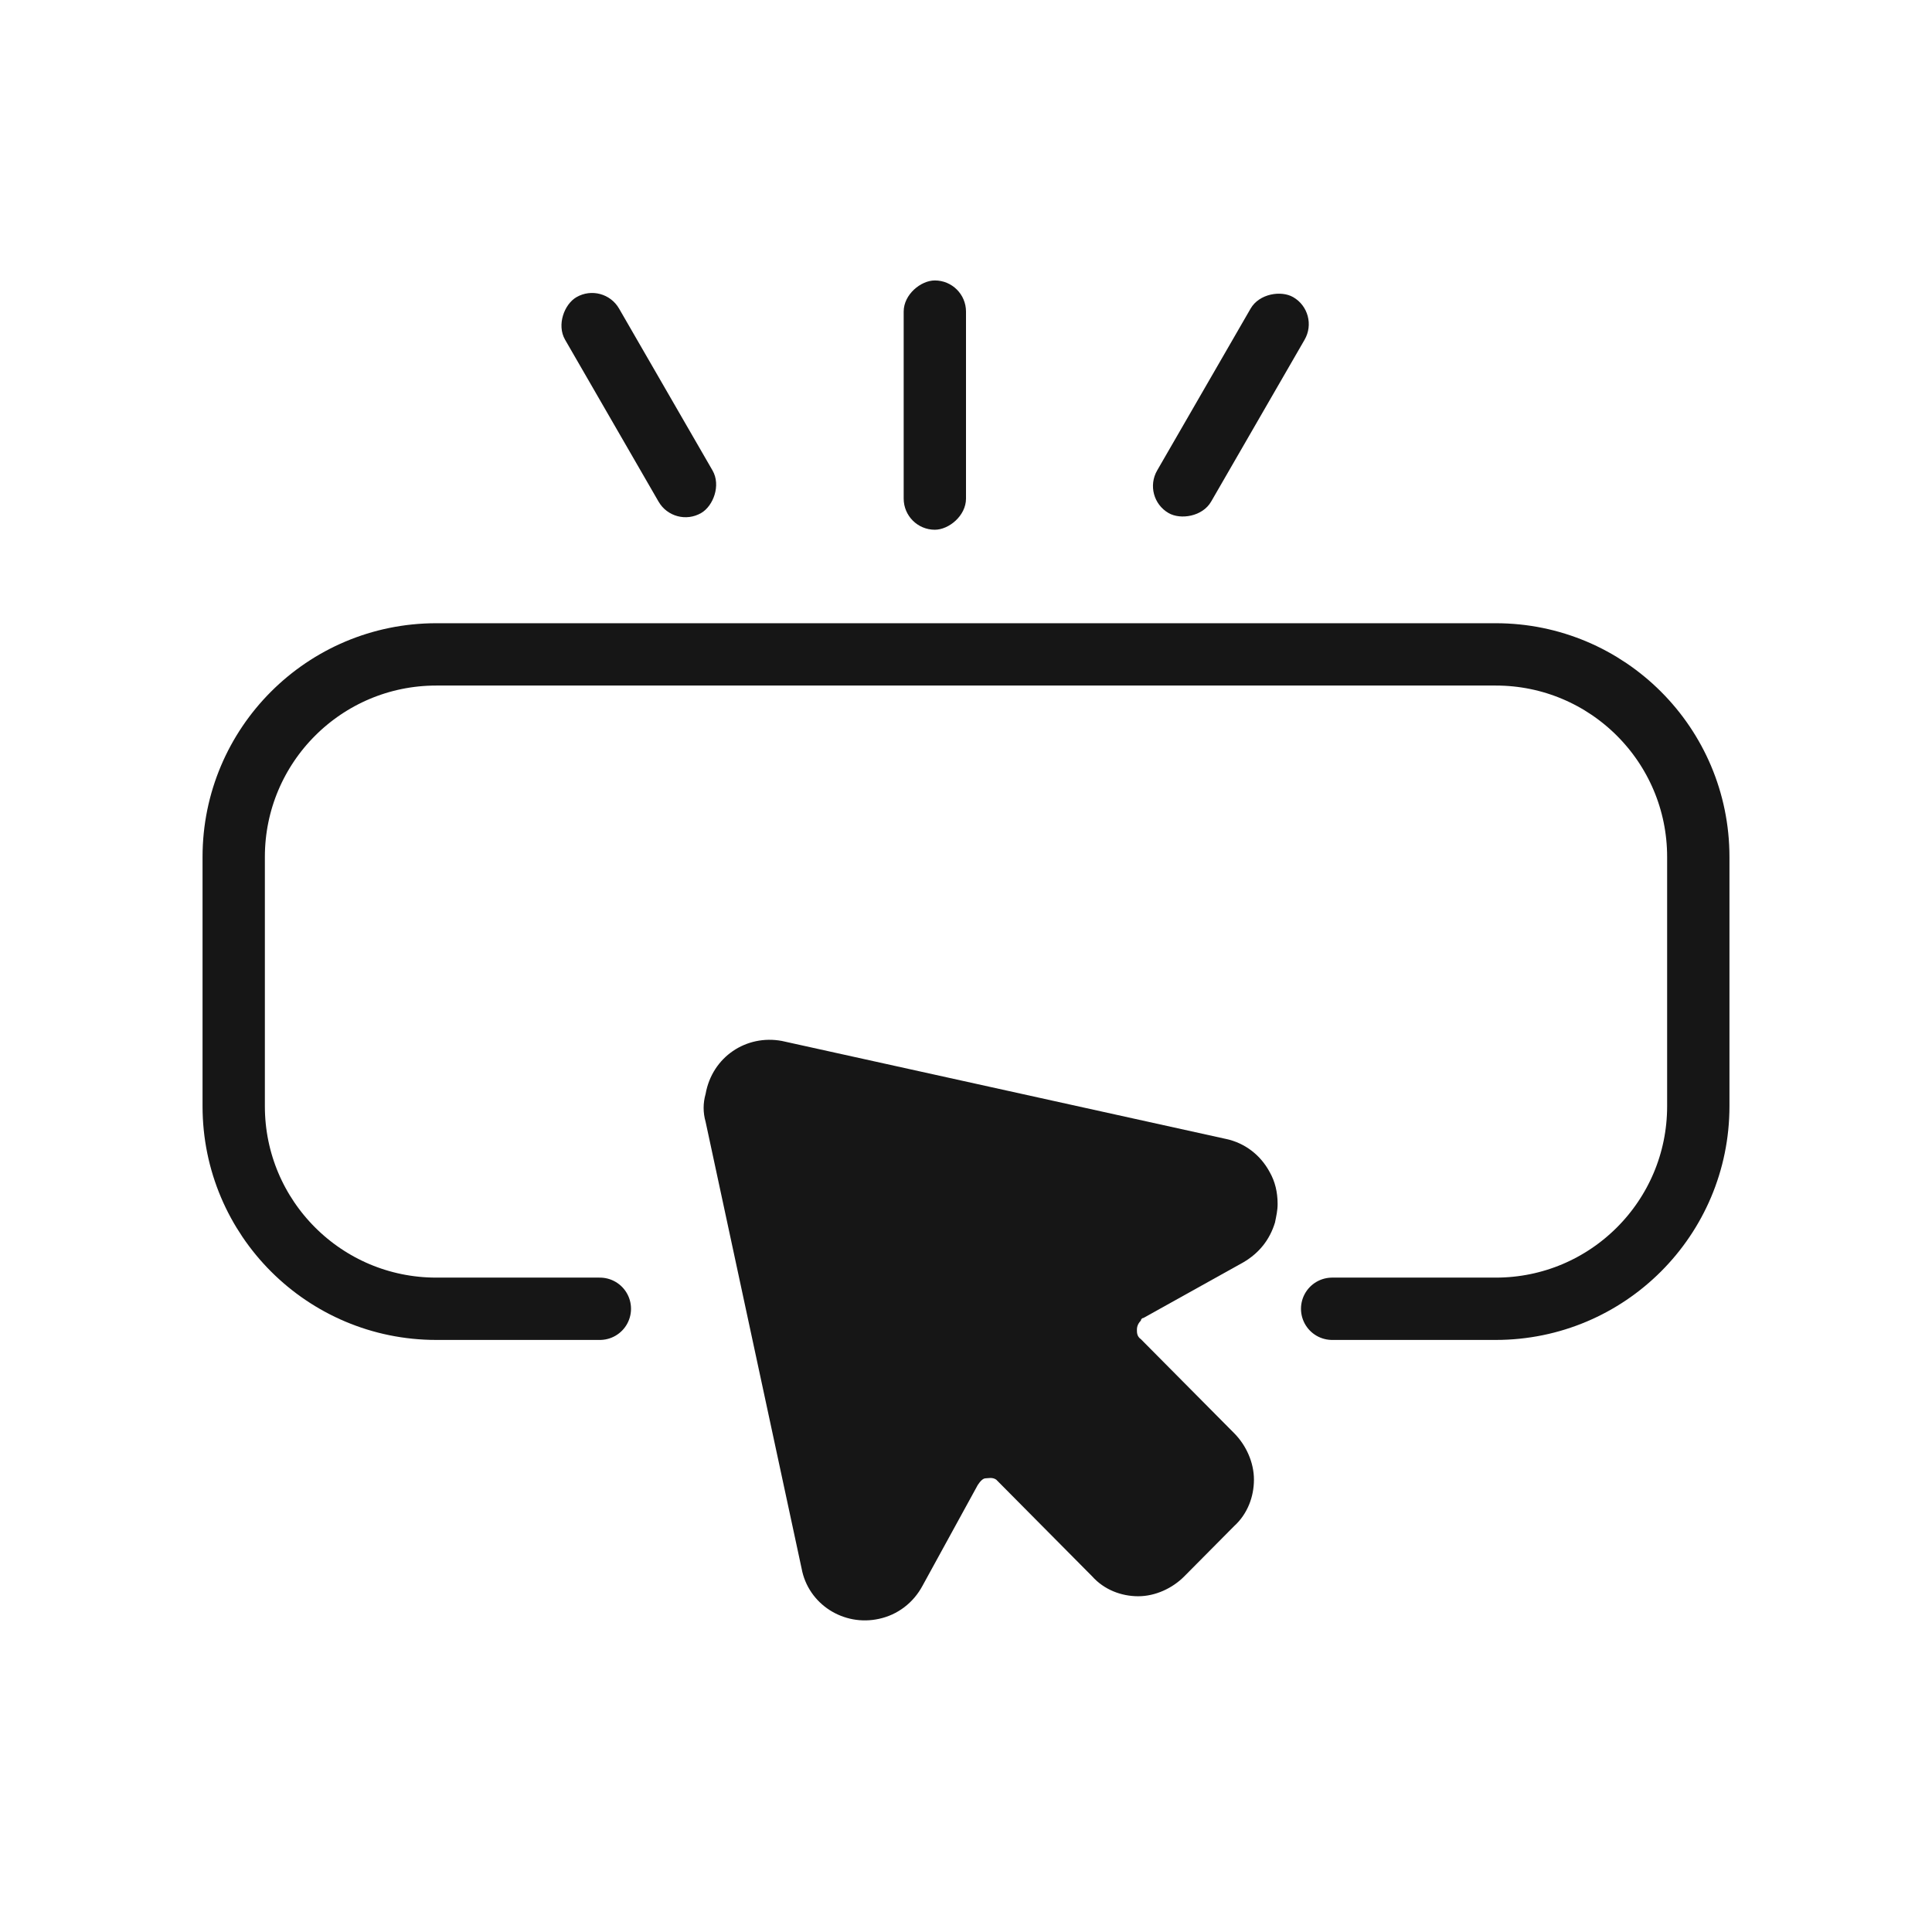<svg width="124" height="124" viewBox="0 0 124 124" fill="none" xmlns="http://www.w3.org/2000/svg">
<rect width="124" height="124" fill="white"/>
<path d="M38.5 84H28C20.82 84 15 78.18 15 71V55C15 47.82 20.82 42 28 42H96C103.18 42 109 47.82 109 55V71C109 78.18 103.18 84 96 84H85.5" stroke="#161616" stroke-width="4" stroke-linecap="round"/>
<path d="M50.182 66.81L78.709 73.105C79.89 73.36 80.903 74.126 81.494 75.232C81.832 75.827 82 76.507 82 77.273C82 77.698 81.916 78.039 81.832 78.464C81.494 79.57 80.819 80.42 79.806 81.016L73.392 84.588C73.307 84.588 73.223 84.674 73.223 84.758C72.97 85.014 72.97 85.269 72.97 85.354C72.97 85.524 72.97 85.779 73.223 85.949L79.215 91.989C79.975 92.754 80.481 93.86 80.481 94.966C80.481 96.072 80.059 97.178 79.215 97.943L76.008 101.176C75.248 101.941 74.151 102.451 73.054 102.451C71.957 102.451 70.86 102.026 70.1 101.176L64.108 95.136C64.023 95.051 64.023 95.051 63.939 94.966C63.686 94.796 63.432 94.881 63.264 94.881C63.095 94.881 62.926 95.051 62.757 95.306L59.213 101.771C58.622 102.877 57.609 103.642 56.427 103.898C54.149 104.408 51.87 102.962 51.448 100.665L45.287 71.999C45.118 71.404 45.118 70.808 45.287 70.213C45.709 67.831 47.903 66.385 50.182 66.81Z" fill="#161616"/>
<rect x="58" y="34" width="16" height="4" rx="2" transform="rotate(-90 58 34)" fill="#161616"/>
<rect x="73.268" y="31.928" width="16" height="4" rx="2" transform="rotate(-60 73.268 31.928)" fill="#161616"/>
<rect x="43.268" y="33.928" width="16" height="4" rx="2" transform="rotate(-120 43.268 33.928)" fill="#161616"/>
</svg>
